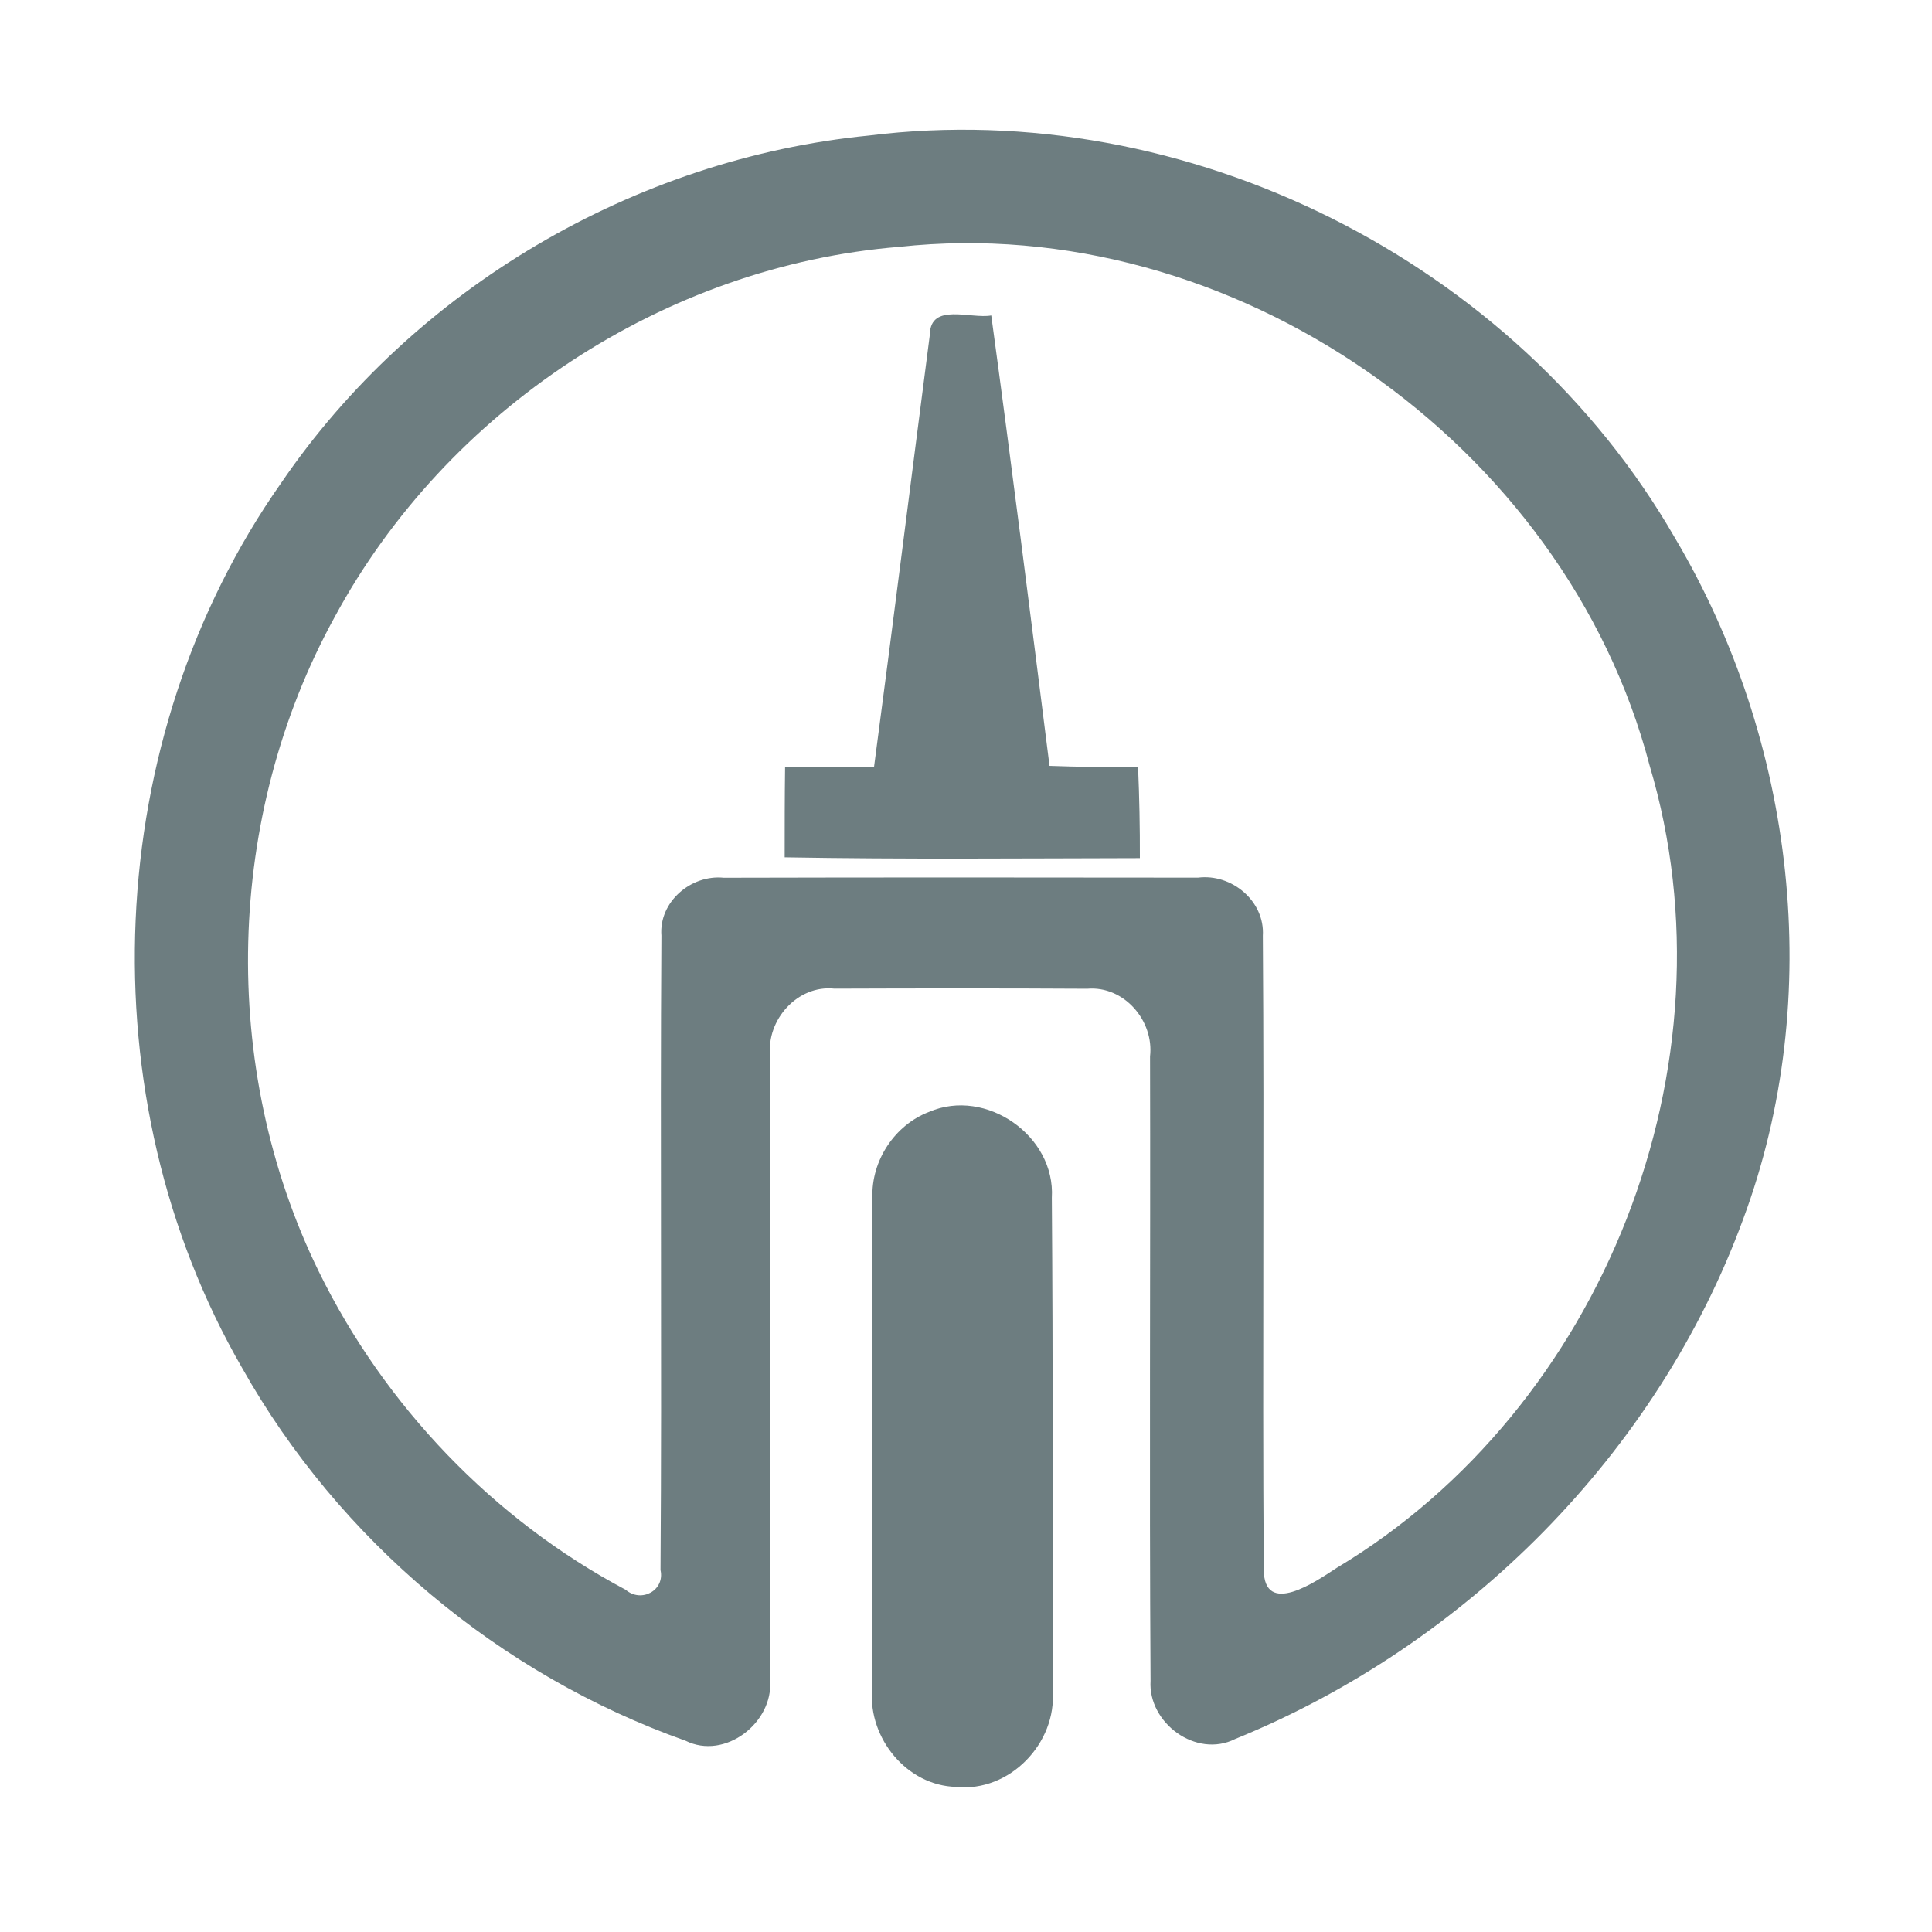 <?xml version="1.0" encoding="UTF-8" ?>
<!DOCTYPE svg PUBLIC "-//W3C//DTD SVG 1.1//EN" "http://www.w3.org/Graphics/SVG/1.1/DTD/svg11.dtd">
<svg width="192pt" height="192pt" viewBox="0 0 192 192" version="1.1" xmlns="http://www.w3.org/2000/svg">
<g id="#6d7d80ff">
<path fill="#6d7d80" opacity="1.00" d=" M 86.35 13.47 C 117.90 9.54 150.61 25.93 166.45 53.45 C 178.39 73.58 181.44 99.11 173.23 121.17 C 164.68 144.47 145.66 163.50 122.75 172.82 C 118.87 174.77 114.08 171.22 114.34 167.04 C 114.21 146.36 114.34 125.67 114.29 104.99 C 114.70 101.43 111.70 97.94 108.04 98.26 C 99.67 98.21 91.29 98.22 82.92 98.25 C 79.26 97.85 76.14 101.37 76.54 104.93 C 76.51 125.62 76.58 146.30 76.53 166.99 C 76.87 171.19 72.05 174.95 68.12 172.99 C 49.64 166.43 33.69 153.05 24.07 135.96 C 8.54 109.08 10.07 73.40 27.94 48.00 C 41.12 28.67 63.09 15.76 86.35 13.47 M 89.38 24.53 C 66.07 26.41 44.37 40.75 33.27 61.30 C 22.39 81.06 21.75 106.07 31.67 126.34 C 38.21 139.71 49.03 151.01 62.18 157.99 C 63.73 159.33 66.09 158.05 65.64 156.03 C 65.79 135.02 65.59 113.99 65.73 92.98 C 65.47 89.63 68.67 86.90 71.92 87.23 C 87.63 87.19 103.35 87.20 119.06 87.22 C 122.40 86.80 125.71 89.55 125.50 92.99 C 125.65 113.98 125.45 134.98 125.59 155.98 C 125.62 160.73 130.76 157.18 132.83 155.82 C 159.36 139.94 172.79 105.77 163.94 76.09 C 155.55 44.01 122.42 20.94 89.38 24.53 Z" />
<path fill="#6d7d80" opacity="1.00" d=" M 92.41 33.24 C 92.46 30.04 96.48 31.72 98.51 31.35 C 100.54 46.26 102.42 61.19 104.30 76.11 C 107.23 76.22 110.17 76.24 113.10 76.23 C 113.23 79.24 113.29 82.26 113.28 85.28 C 101.51 85.30 89.74 85.41 77.98 85.20 C 77.98 82.22 77.98 79.24 78.02 76.26 C 80.97 76.26 83.92 76.25 86.86 76.22 C 88.76 61.90 90.55 47.56 92.41 33.24 Z" />
<path fill="#6d7d80" opacity="1.00" d=" M 92.35 110.49 C 97.99 108.07 104.90 112.88 104.53 119.03 C 104.65 135.34 104.62 151.66 104.61 167.97 C 105.05 173.23 100.32 178.14 95.02 177.58 C 90.13 177.46 86.32 172.77 86.66 167.99 C 86.66 151.67 86.64 135.34 86.70 119.01 C 86.58 115.35 88.91 111.79 92.35 110.49 Z" />
</g>
</svg>
